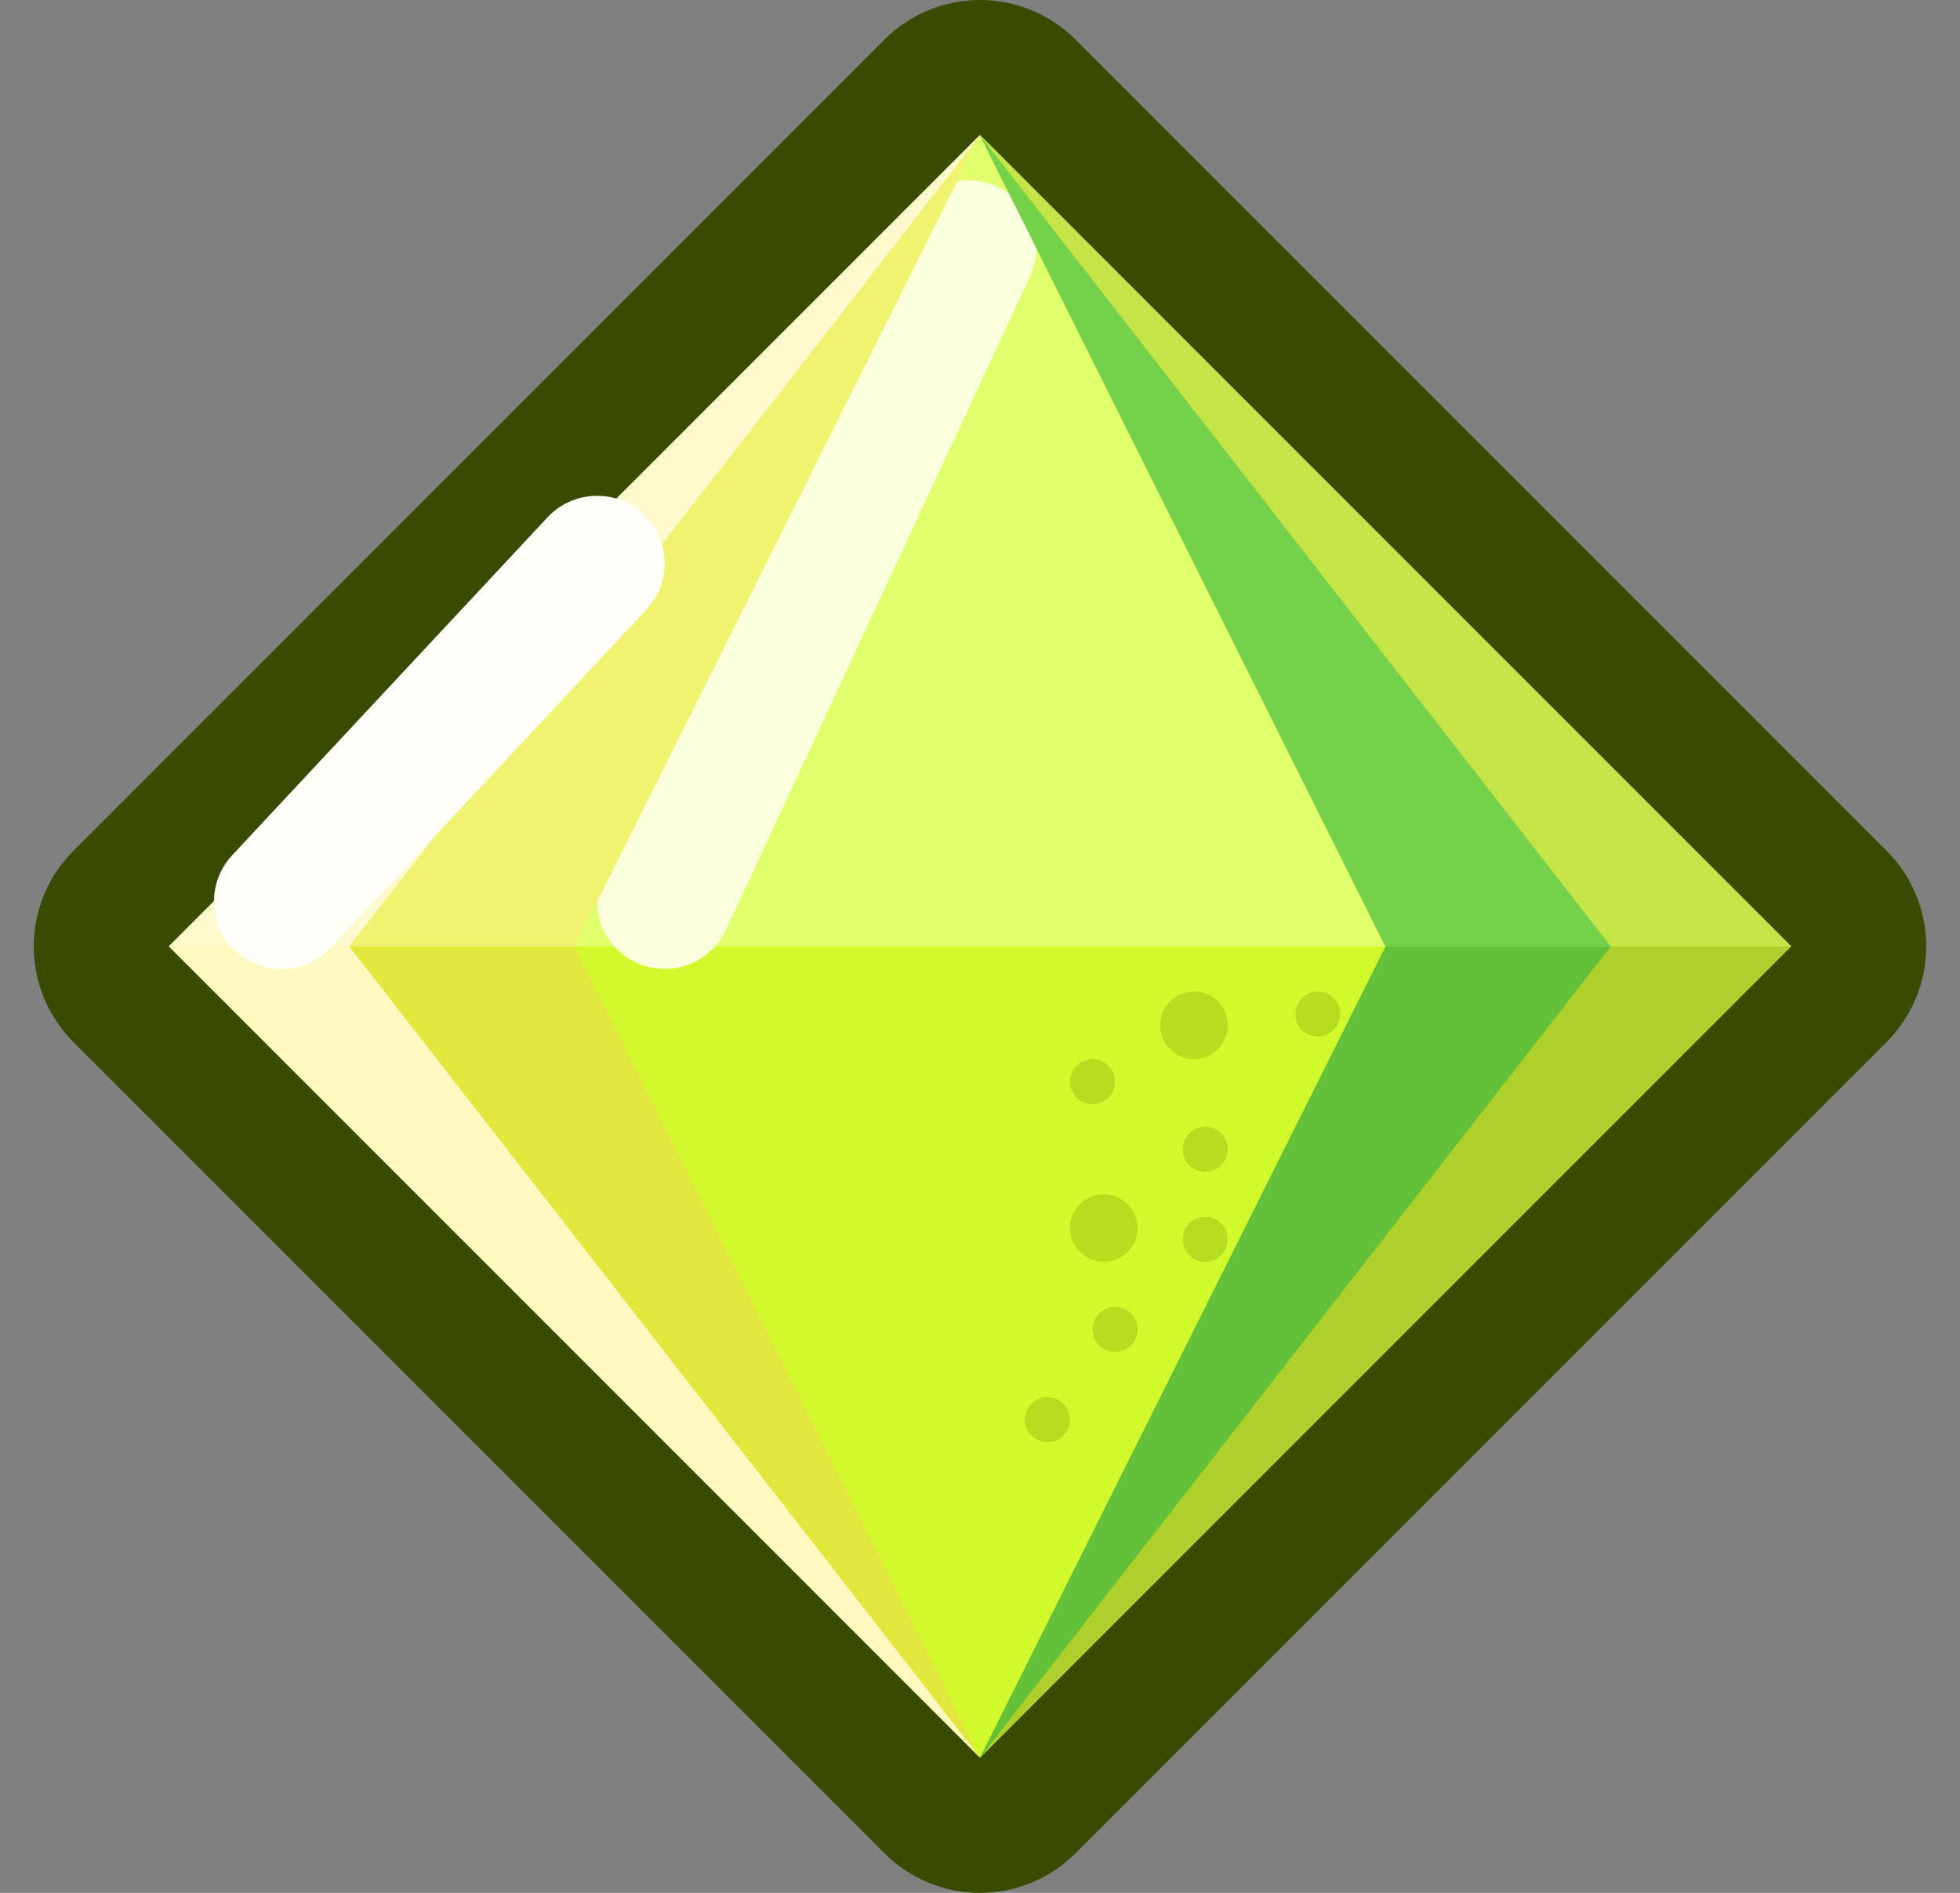 <svg width="29" height="28" viewBox="0 0 29 28" fill="none" xmlns="http://www.w3.org/2000/svg">
<rect x="0" y="0" width="29" height="28" fill="#808080" stroke="none"/>
<path d="M1.793 14.707C1.402 14.317 1.402 13.683 1.793 13.293L13.793 1.293C13.98 1.105 14.235 1 14.5 1C14.765 1 15.02 1.105 15.207 1.293L27.207 13.293C27.395 13.48 27.5 13.735 27.5 14C27.5 14.265 27.395 14.52 27.207 14.707L15.207 26.707C14.817 27.098 14.183 27.098 13.793 26.707L1.793 14.707Z" fill="#D1FA2D" stroke="#384B00" stroke-width="2" stroke-linejoin="round"/>
<circle cx="17.833" cy="17" r="0.333" fill="#B7DD21"/>
<circle cx="17.833" cy="18.333" r="0.333" fill="#B7DD21"/>
<circle cx="16.499" cy="19.666" r="0.333" fill="#B7DD21"/>
<circle cx="15.499" cy="21" r="0.333" fill="#B7DD21"/>
<circle cx="16.165" cy="16" r="0.333" fill="#B7DD21"/>
<circle cx="19.499" cy="15" r="0.333" fill="#B7DD21"/>
<circle cx="17.666" cy="15.166" r="0.5" fill="#B7DD21"/>
<circle cx="16.332" cy="18.166" r="0.5" fill="#B7DD21"/>
<path d="M2.5 14L14.5 2L26.5 14L2.5 14Z" fill="#E1FF6B"/>
<path d="M14.334 3.667L9.834 13.333" stroke="#F8FFDA" stroke-width="2" stroke-linecap="round"/>
<path d="M8.5 14L14.5 26L2.5 14L14.5 2L8.5 14Z" fill="#E3E73C"/>
<path d="M5.167 14L14.5 26L2.5 14L14.5 2L5.167 14Z" fill="#FFF9C1"/>
<path d="M8.5 14L14.5 2L2.5 14L8.5 14Z" fill="#F0F36F"/>
<path d="M5.167 14L14.5 2L2.5 14L5.167 14Z" fill="#FEF9CF"/>
<path d="M20.5 14L14.5 26L26.5 14L14.5 2L20.5 14Z" fill="#63C038"/>
<path d="M20.5 14L14.5 2L26.5 14L20.5 14Z" fill="#75D04A"/>
<path d="M23.833 14L14.5 26L26.5 14L14.5 2L23.833 14Z" fill="#AFD02A"/>
<path d="M23.833 14L14.5 2L26.5 14L23.833 14Z" fill="#C5E447"/>
<path d="M8.833 8.334L4.166 13.334" stroke="#FFFEF9" stroke-width="2" stroke-linecap="round"/>
</svg>
